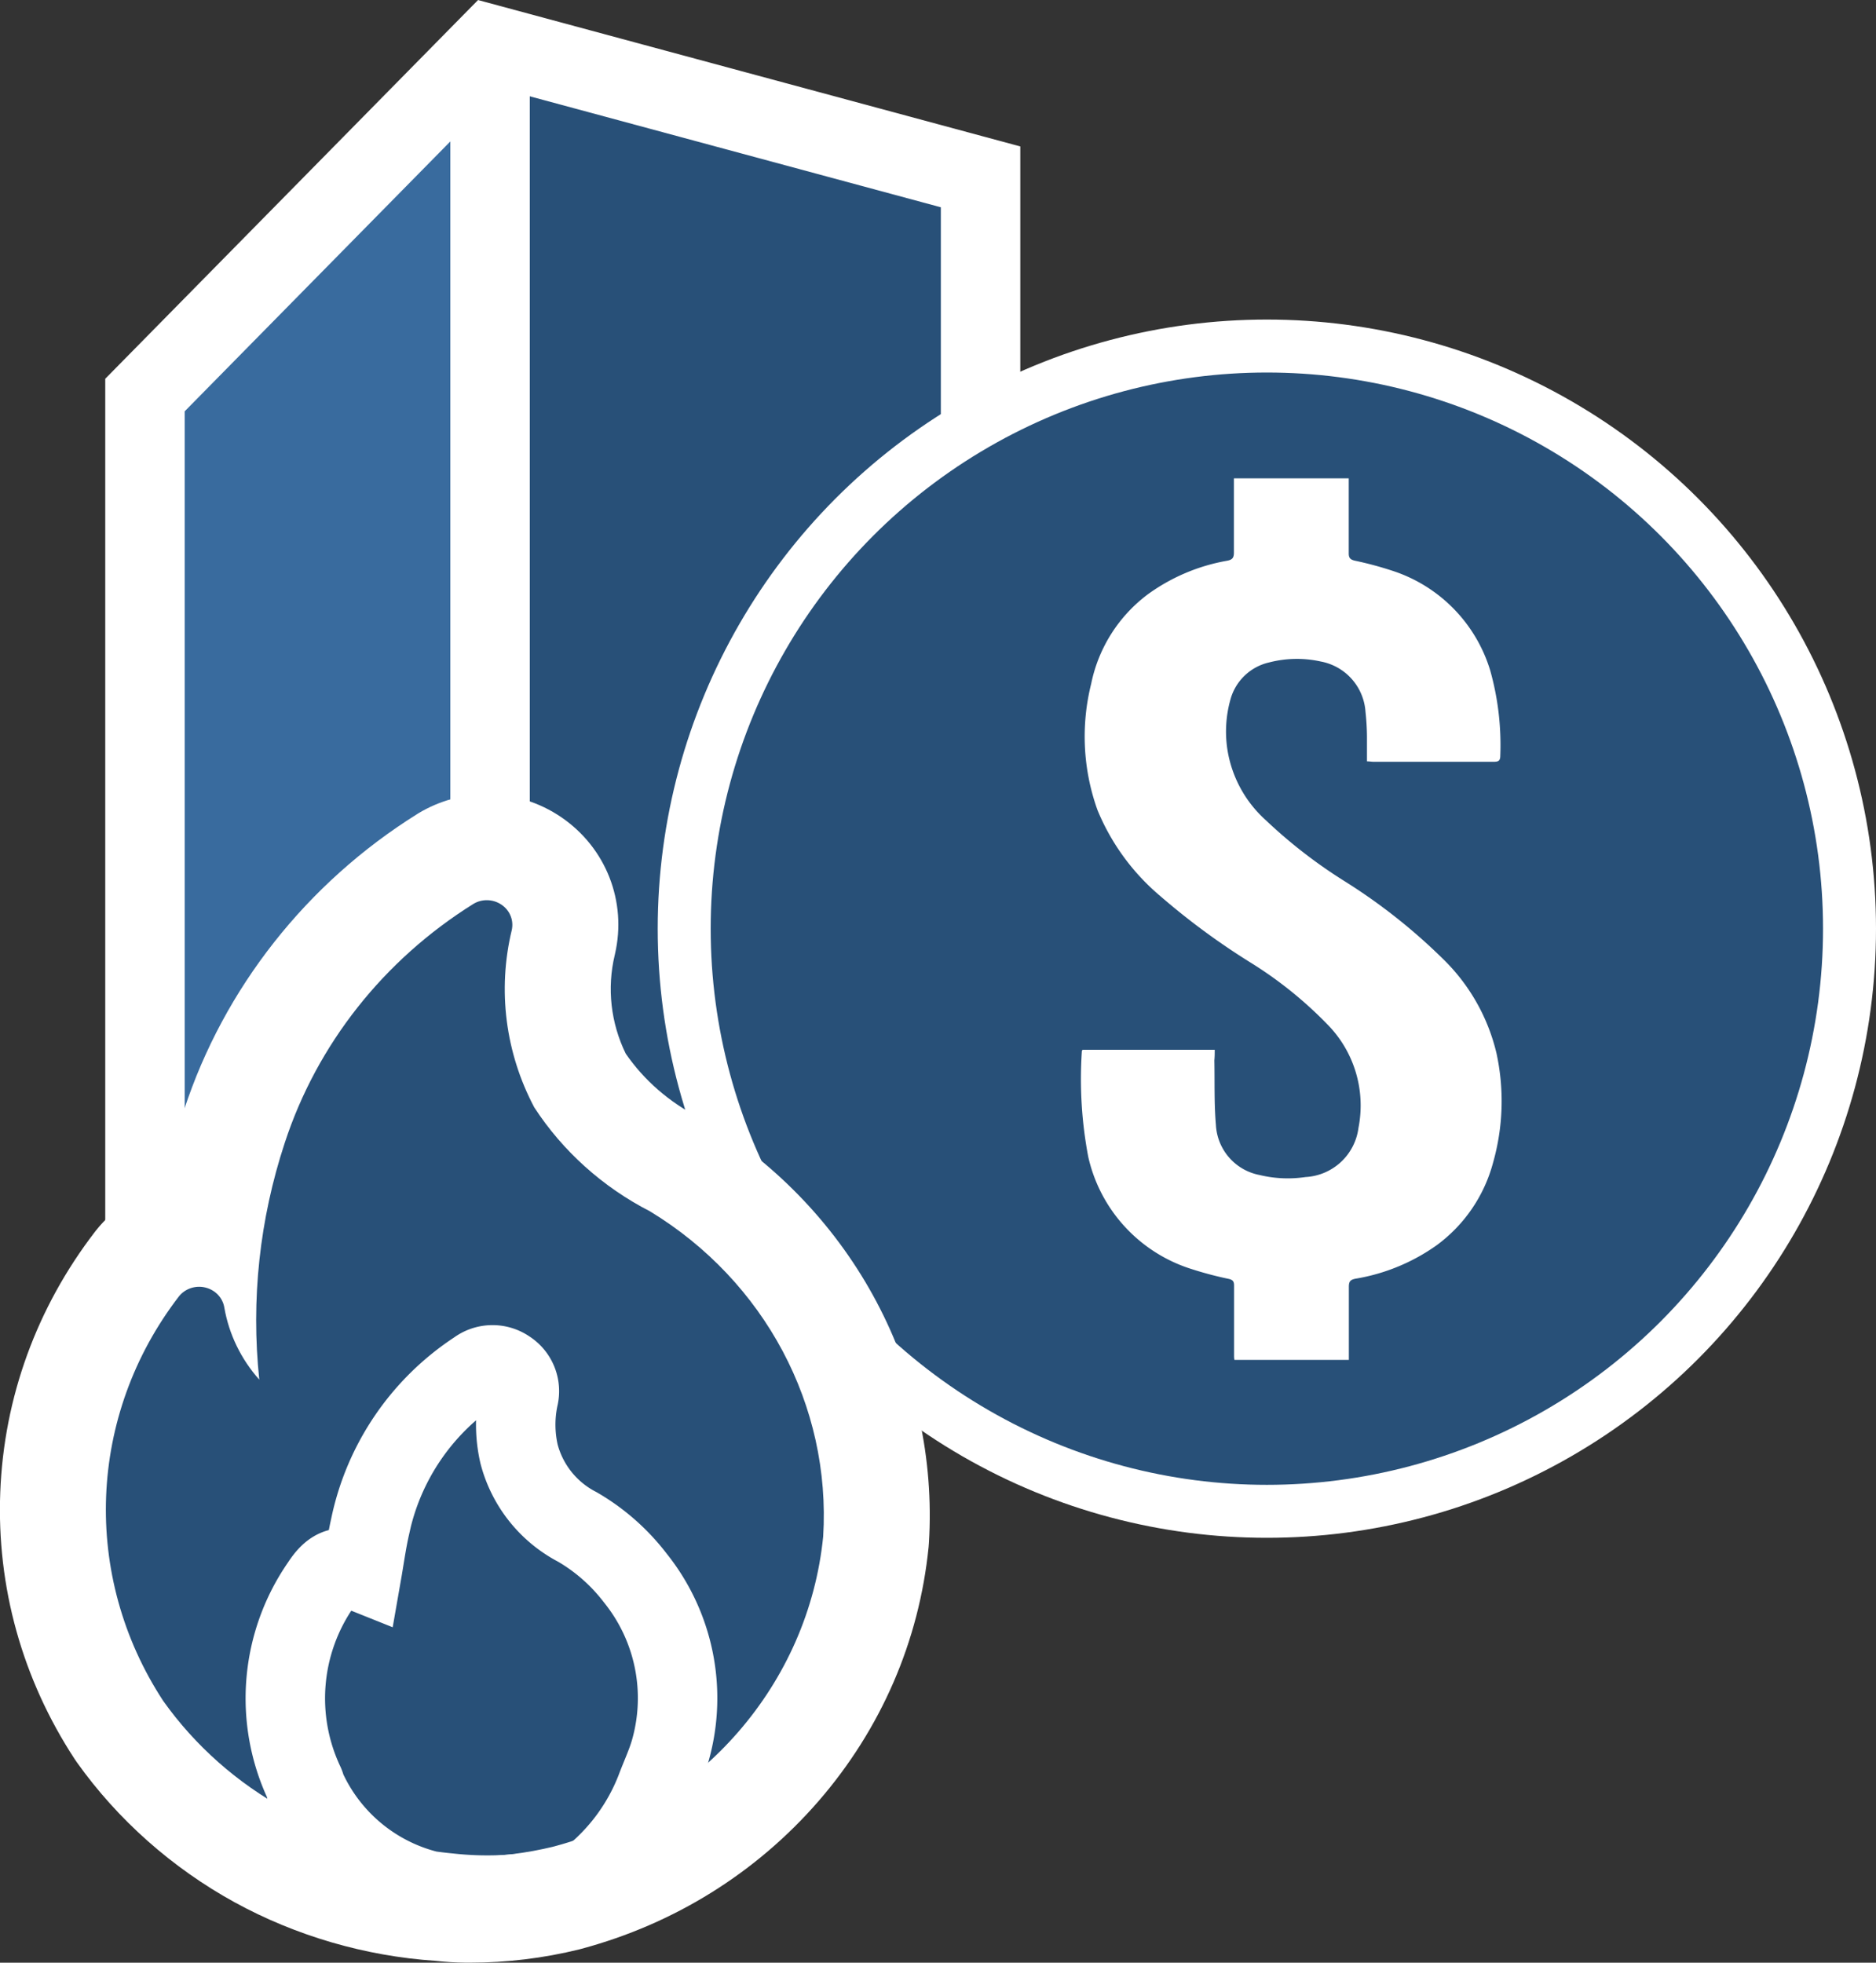 <svg xmlns="http://www.w3.org/2000/svg" width="35.417" height="37.055" viewBox="0 0 35.417 37.055">
  <rect x="0" y="0" width="35.417" height="37.055" fill="#333333" stroke="none"/>
  <g id="Group_3804" data-name="Group 3804" transform="translate(-83 -634.629)">
    <g id="Group_3789" data-name="Group 3789" transform="translate(-115.583 79.662)">
      <path id="Path_231" data-name="Path 231" d="M7743.094,421.14l-9.292-2.2v22.8h10.346Z" transform="translate(-7526 137)" fill="#285078"/>
      <g id="Group_2247" data-name="Group 2247" transform="translate(136.147 296.591)">
        <g id="Group_2180" data-name="Group 2180" transform="translate(58.853 255.751)">
          <g id="Group_2177" data-name="Group 2177" transform="translate(6.32 3.463)">
            <path id="Path_204" data-name="Path 204" d="M5.719,1.126.25,6.407-.026,22.824l.584.991a8.479,8.479,0,0,1,.813.533c.127.127,2.362.813,2.515.914s1.9.508,2.032.559a3.633,3.633,0,0,0,.533.1l.178-6.908.178-10.87-.178-3.5.129-2.4.048-.9S6.883.042,6.628.169A5.87,5.87,0,0,0,5.719,1.126Z" fill="#396b9e"/>
            <path id="Path_201" data-name="Path 201" d="M320.594-500.85v-18.2l6.515-6.619,9.26,2.5v4.8" transform="translate(-320.594 525.67)" fill="none" stroke="#fff" stroke-miterlimit="10" stroke-width="1.5"/>
            <path id="Path_203" data-name="Path 203" d="M0,0V26.661" transform="translate(6.515)" fill="none" stroke="#fff" stroke-width="1.5"/>
          </g>
        </g>
      </g>
      <g id="Group_2248" data-name="Group 2248" transform="translate(119 248)">
        <circle id="Ellipse_36" data-name="Ellipse 36" cx="11" cy="11" r="11" transform="translate(92.5 313.5)" fill="#285078" stroke="#fff" stroke-width="1"/>
        <path id="Path_202" data-name="Path 202" d="M380.155-480.206h-2.493c-.007.009-.015.015-.015.021a7.872,7.872,0,0,0,.12,2,2.884,2.884,0,0,0,1.953,2.12,6.81,6.81,0,0,0,.7.185c.076.018.1.047.1.126,0,.439,0,.879,0,1.318,0,.025,0,.051.007.085h2.16v-.131c0-.417,0-.834,0-1.251,0-.1.03-.132.127-.151a3.68,3.68,0,0,0,1.526-.628,2.843,2.843,0,0,0,1.07-1.564,4.254,4.254,0,0,0,.064-2.065,3.66,3.66,0,0,0-1.02-1.79,10.872,10.872,0,0,0-1.847-1.457,9.432,9.432,0,0,1-1.49-1.154,2.264,2.264,0,0,1-.724-1.339,2.238,2.238,0,0,1,.056-.929.984.984,0,0,1,.734-.709,2.089,2.089,0,0,1,.974-.017,1.036,1.036,0,0,1,.844.948,4.67,4.67,0,0,1,.028.467c0,.152,0,.3,0,.47.046,0,.085.008.124.008.757,0,1.513,0,2.27,0,.088,0,.123-.018.123-.116a5.2,5.2,0,0,0-.191-1.611,2.849,2.849,0,0,0-1.867-1.886,6.647,6.647,0,0,0-.689-.184c-.083-.02-.115-.05-.114-.14,0-.424,0-.849,0-1.273v-.141h-2.168v.131c0,.424,0,.849,0,1.273,0,.1-.035.133-.126.151a3.606,3.606,0,0,0-1.5.635,2.808,2.808,0,0,0-1.069,1.69,4.105,4.105,0,0,0,.12,2.384,4.229,4.229,0,0,0,1.188,1.625,13.437,13.437,0,0,0,1.7,1.252,7.589,7.589,0,0,1,1.45,1.166,2.18,2.18,0,0,1,.589,1.953,1.066,1.066,0,0,1-1,.931,2.265,2.265,0,0,1-.865-.038,1.017,1.017,0,0,1-.827-.949c-.035-.4-.021-.81-.029-1.215C380.154-480.066,380.155-480.129,380.155-480.206Z" transform="translate(-277.639 806.992)" fill="#fff"/>
      </g>
    </g>
    <g id="Group_3790" data-name="Group 3790" transform="translate(-108.058 49.236)">
      <g id="Group_3786" data-name="Group 3786" transform="translate(23.594 3.57)">
        <g id="Group_3785" data-name="Group 3785" transform="translate(169.463 598.818)">
          <g id="Group_3750" data-name="Group 3750" transform="translate(0 0)">
            <g id="Component_17_165" data-name="Component 17 – 165" transform="translate(0 0)">
              <g id="Path_123" data-name="Path 123" transform="translate(-130.456 -85.334)" fill="#285078">
                <path d="M 137.327 104.393 L 137.313 104.393 L 137.285 104.393 L 137.281 104.393 C 137.109 104.392 136.935 104.382 136.763 104.362 C 135.577 104.285 134.404 103.945 133.368 103.377 C 132.321 102.803 131.406 101.991 130.723 101.03 L 130.712 101.015 L 130.702 100.999 C 129.829 99.666 129.4 98.127 129.461 96.549 C 129.523 94.971 130.069 93.469 131.042 92.204 L 131.048 92.197 L 131.053 92.19 C 131.336 91.836 131.76 91.632 132.216 91.632 C 132.279 91.632 132.342 91.636 132.405 91.644 C 132.502 90.955 132.662 90.273 132.883 89.601 C 133.562 87.528 134.976 85.736 136.863 84.556 L 136.87 84.552 L 136.877 84.548 C 137.109 84.408 137.376 84.334 137.648 84.334 C 137.951 84.334 138.242 84.424 138.491 84.595 C 138.992 84.938 139.228 85.539 139.093 86.126 L 139.091 86.131 L 139.09 86.135 C 138.88 87.01 138.992 87.933 139.406 88.738 C 139.848 89.402 140.463 89.948 141.188 90.32 L 141.22 90.336 L 141.251 90.355 C 143.734 91.866 145.169 94.568 144.996 97.408 L 144.995 97.427 L 144.993 97.447 C 144.835 99.017 144.198 100.485 143.151 101.692 C 142.108 102.893 140.733 103.748 139.173 104.166 L 139.164 104.168 L 139.155 104.171 C 138.558 104.318 137.943 104.393 137.327 104.393 Z" stroke="none"/>
                <path d="M 137.648 85.334 C 137.559 85.334 137.471 85.357 137.393 85.405 C 135.7 86.462 134.441 88.057 133.833 89.915 C 133.357 91.358 133.193 92.88 133.352 94.386 C 133.007 93.999 132.779 93.528 132.692 93.025 C 132.662 92.841 132.522 92.693 132.335 92.647 C 132.149 92.601 131.952 92.667 131.835 92.814 C 130.111 95.055 129.993 98.091 131.538 100.451 C 132.753 102.16 134.713 103.235 136.854 103.365 C 137.002 103.384 137.151 103.393 137.299 103.393 L 137.305 103.393 L 137.315 103.393 C 137.852 103.394 138.392 103.329 138.914 103.2 C 141.698 102.454 143.719 100.127 143.998 97.347 C 144.148 94.879 142.896 92.527 140.731 91.21 C 139.837 90.751 139.082 90.074 138.543 89.245 C 137.997 88.214 137.847 87.029 138.118 85.901 C 138.16 85.718 138.085 85.528 137.926 85.42 C 137.843 85.363 137.745 85.334 137.648 85.334 M 137.648 83.334 L 137.648 83.334 C 138.153 83.334 138.641 83.485 139.057 83.77 C 139.899 84.347 140.295 85.36 140.067 86.351 L 140.063 86.369 C 139.913 86.993 139.987 87.651 140.27 88.231 C 140.615 88.732 141.089 89.145 141.644 89.43 L 141.709 89.463 L 141.771 89.501 C 144.571 91.204 146.19 94.258 145.994 97.469 L 145.988 97.546 C 145.81 99.324 145.09 100.984 143.906 102.348 C 142.732 103.699 141.185 104.662 139.432 105.132 L 139.395 105.142 C 138.719 105.309 138.024 105.393 137.327 105.393 L 137.249 105.393 C 137.057 105.391 136.864 105.379 136.674 105.358 C 135.351 105.269 134.043 104.887 132.888 104.254 C 131.709 103.607 130.678 102.693 129.908 101.61 L 129.865 101.547 C 128.878 100.039 128.393 98.297 128.462 96.51 C 128.531 94.724 129.15 93.024 130.25 91.594 L 130.272 91.566 C 130.603 91.151 131.05 90.859 131.55 90.722 C 131.649 90.24 131.777 89.763 131.933 89.29 C 132.686 86.993 134.248 85.011 136.333 83.708 L 136.36 83.691 C 136.749 83.458 137.194 83.334 137.648 83.334 Z" stroke="none" fill="#fff"/>
              </g>
            </g>
          </g>
          <g id="Group_3784" data-name="Group 3784" transform="translate(3.391 8.772)">
            <path id="Path_561" data-name="Path 561" d="M885.6,286.97c-.068.252-.182.492-.277.744a4,4,0,0,1-1.262,1.712,7.212,7.212,0,0,1-.781.2,6.519,6.519,0,0,1-1.871.06q-.191-.018-.378-.045a3.453,3.453,0,0,1-2.322-1.944.31.31,0,0,0-.027-.085h0a3.763,3.763,0,0,1,.313-3.744c.223-.344.4-.389.777-.238.05-.286.089-.575.153-.858a4.663,4.663,0,0,1,2.015-2.958.493.493,0,0,1,.578-.01.482.482,0,0,1,.211.525,2.473,2.473,0,0,0,.009,1.073,2.17,2.17,0,0,0,1.1,1.374,3.74,3.74,0,0,1,1.094.964A3.621,3.621,0,0,1,885.6,286.97Z" transform="translate(-878.328 -279.715)" fill="none" stroke="#fff" stroke-width="1.5"/>
          </g>
        </g>
      </g>
    </g>
  </g>
</svg>
